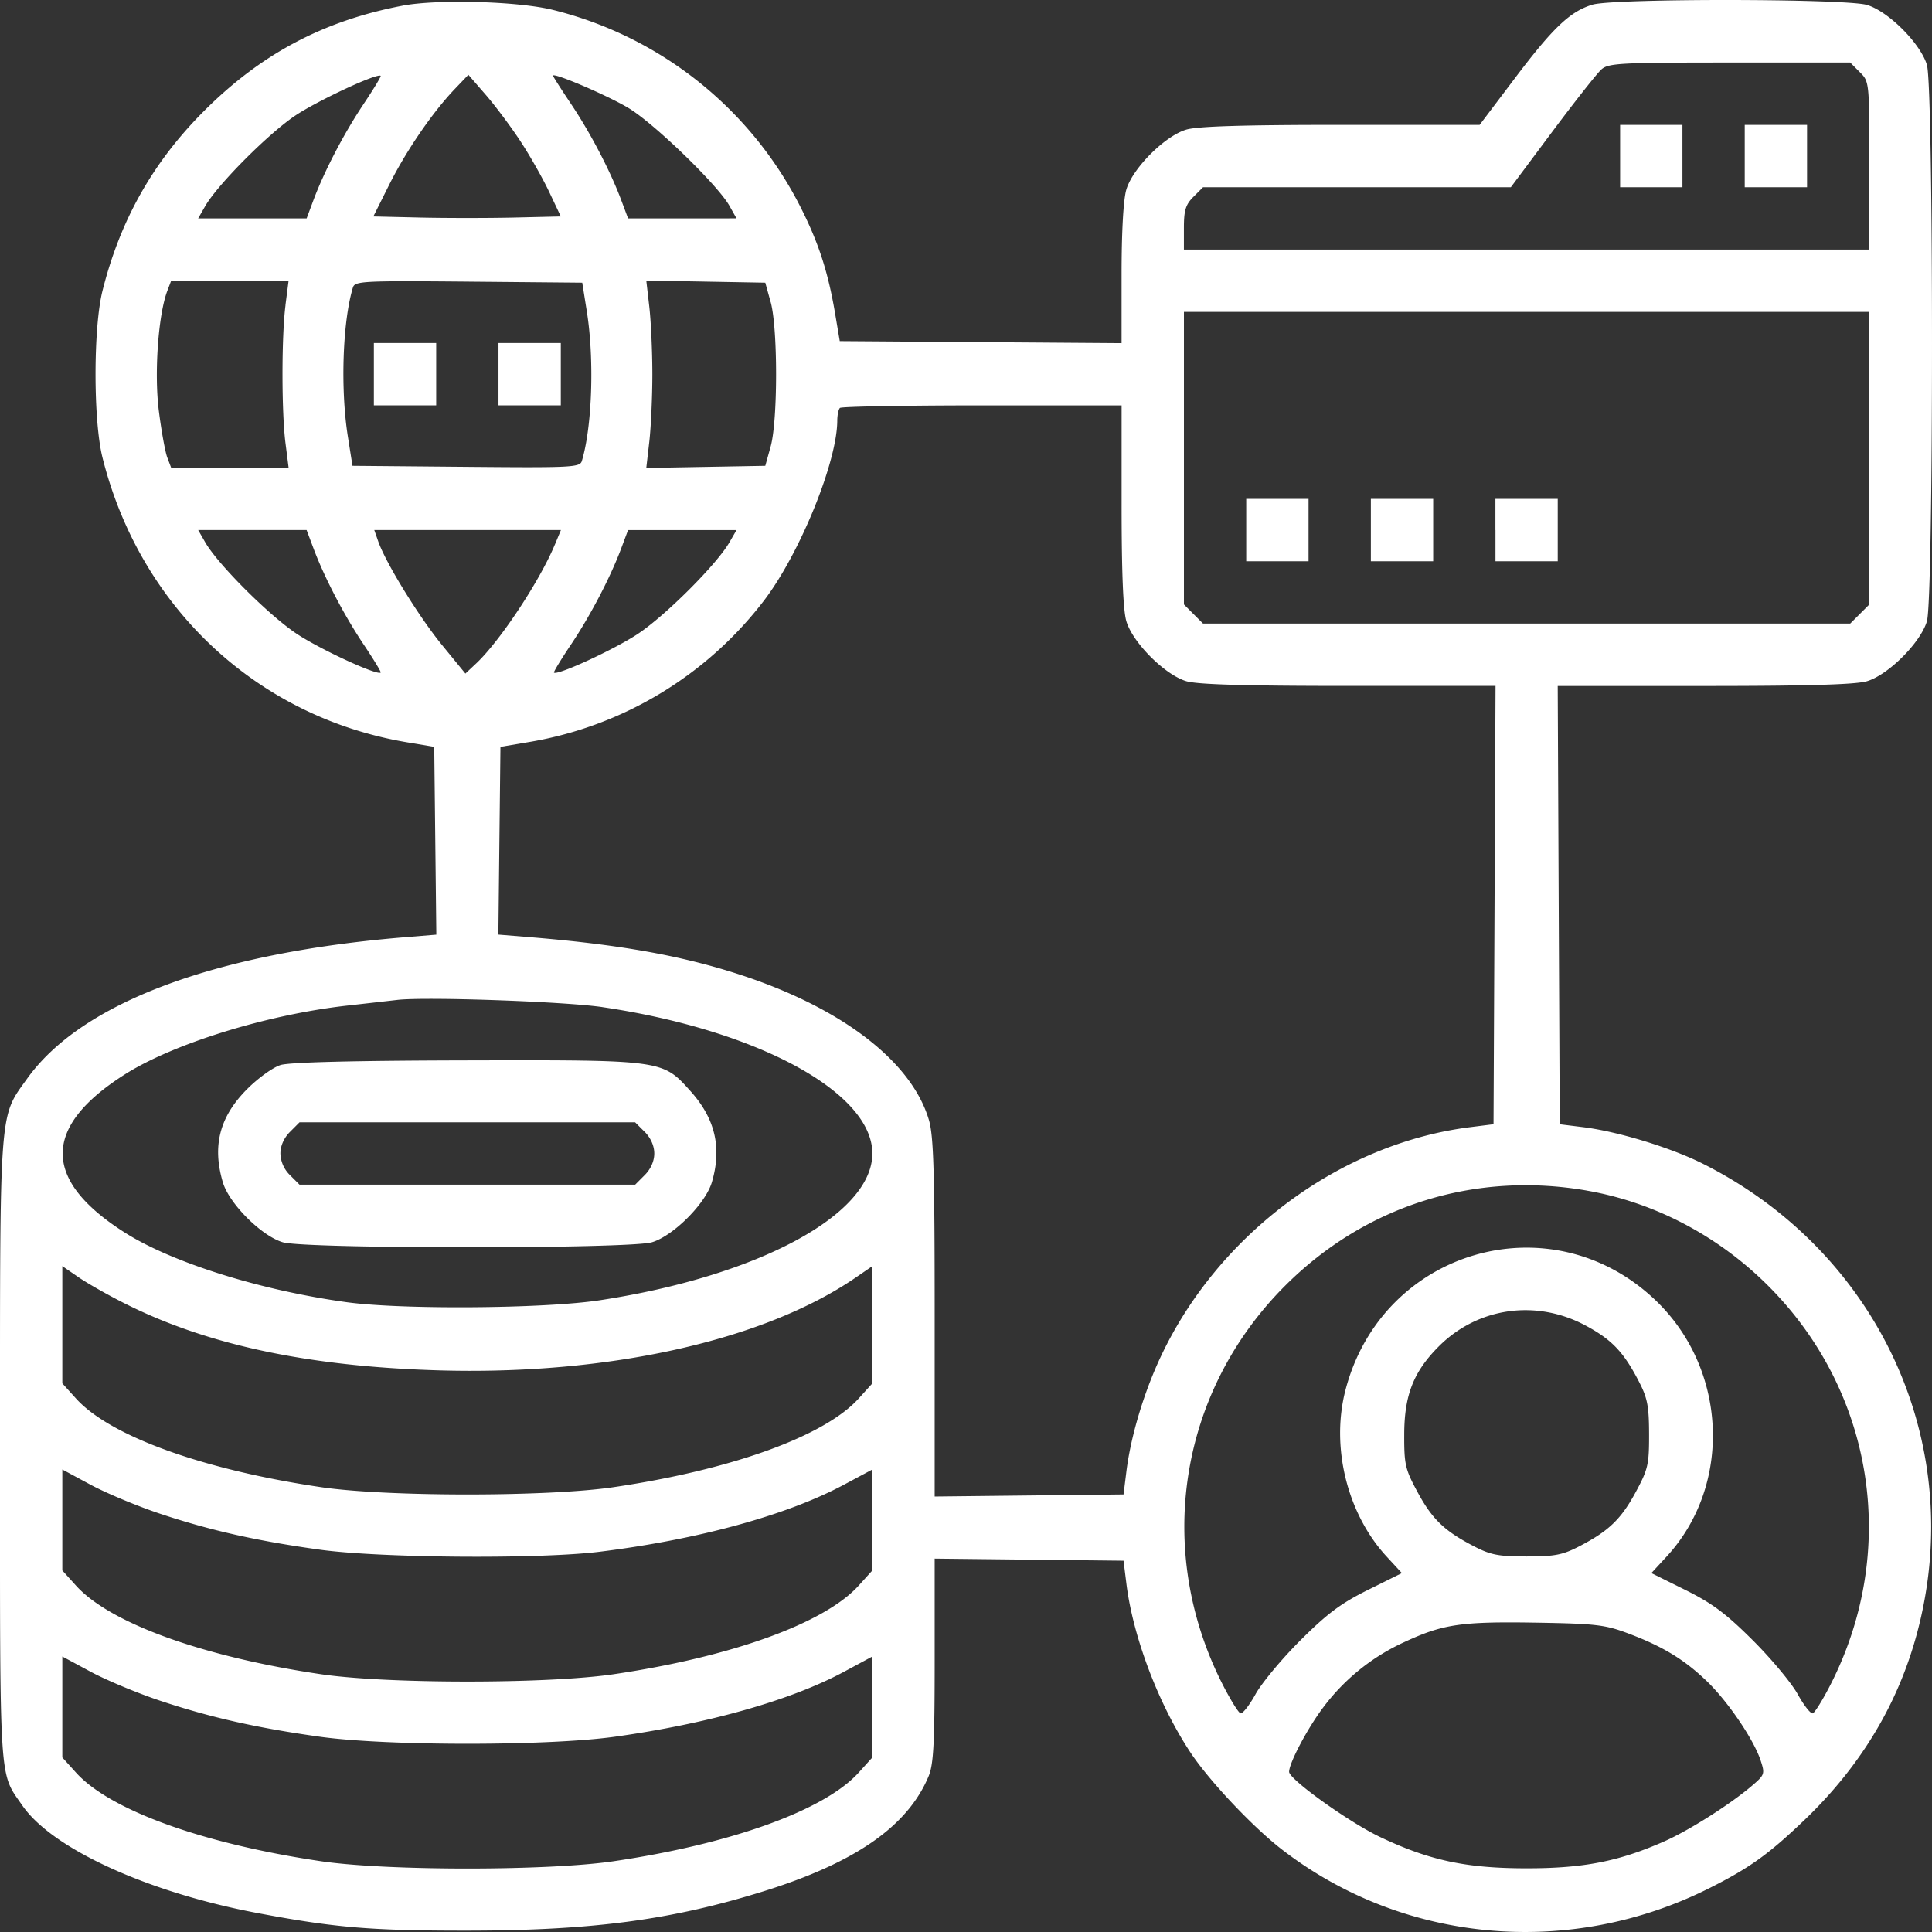 <svg width="70" height="70" fill="none" xmlns="http://www.w3.org/2000/svg"><rect width="100%" height="100%" fill="#333333" stroke="none"/><path fill-rule="evenodd" clip-rule="evenodd" d="M14.582.206c-2.89.552-5.166 1.769-7.25 3.876-1.817 1.838-2.987 3.927-3.62 6.461-.334 1.342-.334 4.69 0 6.03 1.356 5.433 5.601 9.405 11.027 10.32l.994.167.038 3.402.038 3.402-1.096.09c-6.915.562-11.755 2.37-13.728 5.125C-.039 40.51 0 39.977 0 52.554c0 12.298-.042 11.63.811 12.865 1.077 1.56 4.528 3.14 8.502 3.892 2.813.532 4.117.642 7.62.64 4.52-.004 7.384-.384 10.72-1.422 3.34-1.04 5.24-2.365 5.994-4.177.178-.428.218-1.205.218-4.203v-3.678l3.421.038 3.422.038.104.835c.24 1.933 1.163 4.364 2.318 6.11.68 1.03 2.267 2.712 3.33 3.53 4.405 3.393 10.426 3.931 15.484 1.385 1.446-.727 2.132-1.22 3.42-2.45 2.425-2.318 3.893-5.072 4.415-8.28 1.034-6.356-2.197-12.558-8.082-15.514-1.159-.582-3.083-1.169-4.339-1.324l-.846-.105-.037-7.94-.036-7.94h5.312c3.757 0 5.48-.051 5.892-.172.775-.23 1.944-1.399 2.173-2.174.245-.833.245-19.324 0-20.156-.23-.775-1.398-1.945-2.173-2.174-.783-.231-9.176-.24-9.943-.01-.808.242-1.43.832-2.824 2.68L53.61 4.524h-5.024c-3.532 0-5.196.051-5.605.172-.775.229-1.944 1.398-2.172 2.174-.107.36-.172 1.529-.172 3.072v2.491l-5.106-.037-5.105-.037-.168-.995c-.25-1.482-.585-2.527-1.22-3.795A13.762 13.762 0 0 0 20.02.355c-1.26-.31-4.176-.39-5.437-.15Zm52.801 2.406c.347.346.347.347.347 3.388v3.042H42.895v-.783c0-.643.063-.845.347-1.13l.346-.346H54.741l1.501-2.012c.826-1.106 1.628-2.123 1.783-2.259.256-.224.691-.247 4.647-.247h4.365l.346.347ZM13.18 3.76c-.708 1.056-1.422 2.423-1.82 3.482l-.25.67H7.18l.254-.443c.452-.785 2.298-2.638 3.274-3.288.825-.548 2.971-1.546 3.084-1.434.021.022-.254.478-.613 1.013Zm5.679 1.36c.341.52.81 1.347 1.04 1.835l.42.887-1.693.04c-.931.021-2.46.021-3.396 0l-1.703-.04.577-1.154c.617-1.232 1.564-2.615 2.37-3.46l.496-.519.634.731c.348.402.913 1.158 1.255 1.68Zm3.91-1.208c.929.556 3.241 2.795 3.66 3.545l.256.455H22.756l-.251-.67c-.397-1.058-1.111-2.425-1.818-3.48-.357-.533-.65-.992-.65-1.02 0-.131 1.963.71 2.733 1.17ZM58.7 5.654v1.129h2.258V4.524h-2.258v1.13Zm4.515 0v1.129h2.258V4.524h-2.258v1.13Zm-52.87 5.4c-.146 1.134-.146 3.876 0 5.011l.112.883H6.202l-.14-.369c-.077-.202-.215-.964-.307-1.694-.172-1.358-.022-3.48.307-4.346l.14-.368h4.254l-.113.882Zm10.919.246c.273 1.73.19 4.166-.183 5.403-.07.231-.362.246-4.193.211l-4.117-.037-.167-1.059c-.274-1.73-.192-4.165.183-5.402.07-.232.362-.247 4.192-.212l4.117.038.168 1.058Zm6.66-.352c.26.944.26 4.278 0 5.223l-.196.706-2.156.039-2.156.039.11-.957c.06-.526.11-1.623.11-2.439 0-.815-.05-1.912-.11-2.439l-.11-.956 2.156.039 2.156.039.195.706ZM67.73 16.6v5.3l-.347.347-.346.346H43.588l-.346-.346-.346-.347v-10.6H67.73v5.3Zm-54.184-3.042v1.13h2.258v-2.26h-2.258v1.13Zm4.515 0v1.13h2.258v-2.26h-2.258v1.13Zm22.577 4.749c0 2.428.056 3.81.172 4.2.228.775 1.397 1.945 2.172 2.174.411.121 2.135.171 5.893.171h5.311l-.036 7.94-.037 7.941-.834.105c-4.718.59-9.14 3.873-11.232 8.337-.607 1.296-1.078 2.872-1.235 4.136l-.104.835-3.422.038-3.421.038v-6.471c0-5.31-.038-6.598-.21-7.177-.628-2.117-3.15-4.055-6.845-5.26-2.135-.696-4.38-1.095-7.657-1.362l-1.096-.09.037-3.4.038-3.402 1.095-.185a13.53 13.53 0 0 0 8.464-5.129c1.297-1.708 2.641-5.014 2.645-6.505.001-.2.044-.408.096-.46.051-.05 2.369-.093 5.15-.093h5.056v3.619Zm4.515.898v1.13h2.258v-2.26h-2.258v1.13Zm4.516 0v1.13h2.258v-2.26h-2.258v1.13Zm4.515 0v1.13H56.44v-2.26h-2.258v1.13Zm-42.823.67c.397 1.06 1.111 2.426 1.82 3.483.358.535.634.99.613 1.01-.118.119-2.198-.842-3.043-1.404-1.011-.672-2.857-2.518-3.316-3.316l-.254-.443h3.928l.252.67Zm8.741-.14c-.548 1.317-1.984 3.486-2.84 4.294l-.4.376-.845-1.033c-.841-1.029-2.042-2.979-2.313-3.757l-.143-.41H20.323l-.22.53Zm6.328-.087c-.46.798-2.304 2.643-3.315 3.316-.846.562-2.926 1.523-3.044 1.405-.02-.021.255-.476.614-1.011.708-1.057 1.422-2.423 1.82-3.482l.251-.67H26.685l-.255.442Zm-4.603 16.842c5.614.827 9.78 3.086 9.78 5.303 0 2.216-4.137 4.443-9.877 5.318-2.005.306-7.163.345-9.171.07-3.11-.427-6.308-1.429-8.024-2.514-3.018-1.91-3.018-3.838 0-5.747 1.756-1.11 5.142-2.158 8.024-2.483a748.2 748.2 0 0 0 1.834-.208c1.021-.12 6.052.058 7.434.26Zm-11.667 2.1c-.272.085-.814.476-1.204.868-.998 1-1.273 2.054-.882 3.378.229.775 1.398 1.945 2.173 2.174.821.243 12.55.243 13.372 0 .775-.23 1.944-1.399 2.173-2.174.369-1.251.122-2.306-.774-3.303-1.02-1.136-.978-1.13-8.146-1.114-4.101.01-6.387.068-6.712.17Zm13.2 2.42c.218.219.346.508.346.783s-.128.565-.347.783l-.346.347h-12.16l-.347-.347a1.138 1.138 0 0 1-.346-.783c0-.275.128-.564.346-.782l.346-.347h12.16l.347.346Zm34.145 2.13c2.445.426 4.754 1.64 6.561 3.448 3.841 3.842 4.738 9.58 2.26 14.445-.28.549-.57 1.018-.646 1.044-.076.025-.322-.288-.547-.696-.226-.407-.959-1.287-1.63-1.955-.97-.967-1.469-1.338-2.445-1.822l-1.226-.608.554-.6c2.385-2.59 2.201-6.799-.406-9.287-3.785-3.612-9.904-1.84-11.23 3.253-.537 2.062.06 4.483 1.49 6.034l.553.6-1.226.608c-.976.484-1.475.855-2.445 1.822-.671.668-1.404 1.548-1.63 1.955-.225.408-.471.72-.547.696-.076-.026-.366-.495-.646-1.044-2.48-4.87-1.585-10.599 2.26-14.445 2.908-2.91 6.874-4.16 10.946-3.449ZM4.586 47.26c2.962 1.478 6.606 2.25 11.288 2.39 6.144.184 11.797-1.073 15.134-3.364l.6-.412v4.248l-.496.548c-1.23 1.363-4.6 2.582-8.888 3.214-2.383.351-8.2.351-10.583 0-4.287-.632-7.657-1.851-8.888-3.214l-.495-.548v-4.248l.6.412c.33.226 1.107.665 1.728.975Zm52.85.76c.955.51 1.386.958 1.935 2.017.319.613.375.901.378 1.92.003 1.1-.037 1.276-.476 2.09-.534.991-.977 1.419-2.04 1.972-.615.32-.898.374-1.92.374-1.023 0-1.306-.055-1.92-.374-1.064-.553-1.507-.98-2.04-1.972-.44-.815-.48-.989-.475-2.09.005-1.415.34-2.262 1.256-3.178 1.409-1.409 3.518-1.71 5.302-.759ZM5.786 54.84c1.825.609 3.521.991 5.8 1.307 2.192.304 7.96.347 10.144.075 3.586-.446 6.79-1.326 8.854-2.432l1.023-.548V56.9l-.495.548c-1.23 1.363-4.6 2.582-8.888 3.214-2.383.352-8.2.352-10.583 0-4.287-.632-7.657-1.85-8.888-3.214l-.495-.548v-3.658l1.023.552c.563.303 1.69.774 2.505 1.046Zm53.212 4.344c1.245.468 2.031.946 2.845 1.73.763.735 1.697 2.11 1.947 2.868.161.488.15.523-.31.917-.778.666-2.273 1.616-3.169 2.013-1.652.73-2.926.981-4.998.981-2.186 0-3.52-.285-5.305-1.132-1.127-.535-3.303-2.094-3.301-2.365.002-.324.673-1.589 1.24-2.338a7.612 7.612 0 0 1 2.93-2.36c1.404-.654 2.064-.751 4.788-.706 2.155.036 2.494.076 3.333.392ZM5.786 61.615c1.82.608 3.515.99 5.8 1.31 2.441.34 8.252.34 10.693 0 3.395-.475 6.393-1.325 8.305-2.356l1.023-.551v3.658l-.495.548c-1.23 1.363-4.6 2.581-8.888 3.214-2.383.351-8.2.351-10.583 0-4.287-.633-7.657-1.851-8.888-3.214l-.495-.548V60.018l1.023.551c.563.303 1.69.774 2.505 1.046Z" fill="#fff"/></svg>